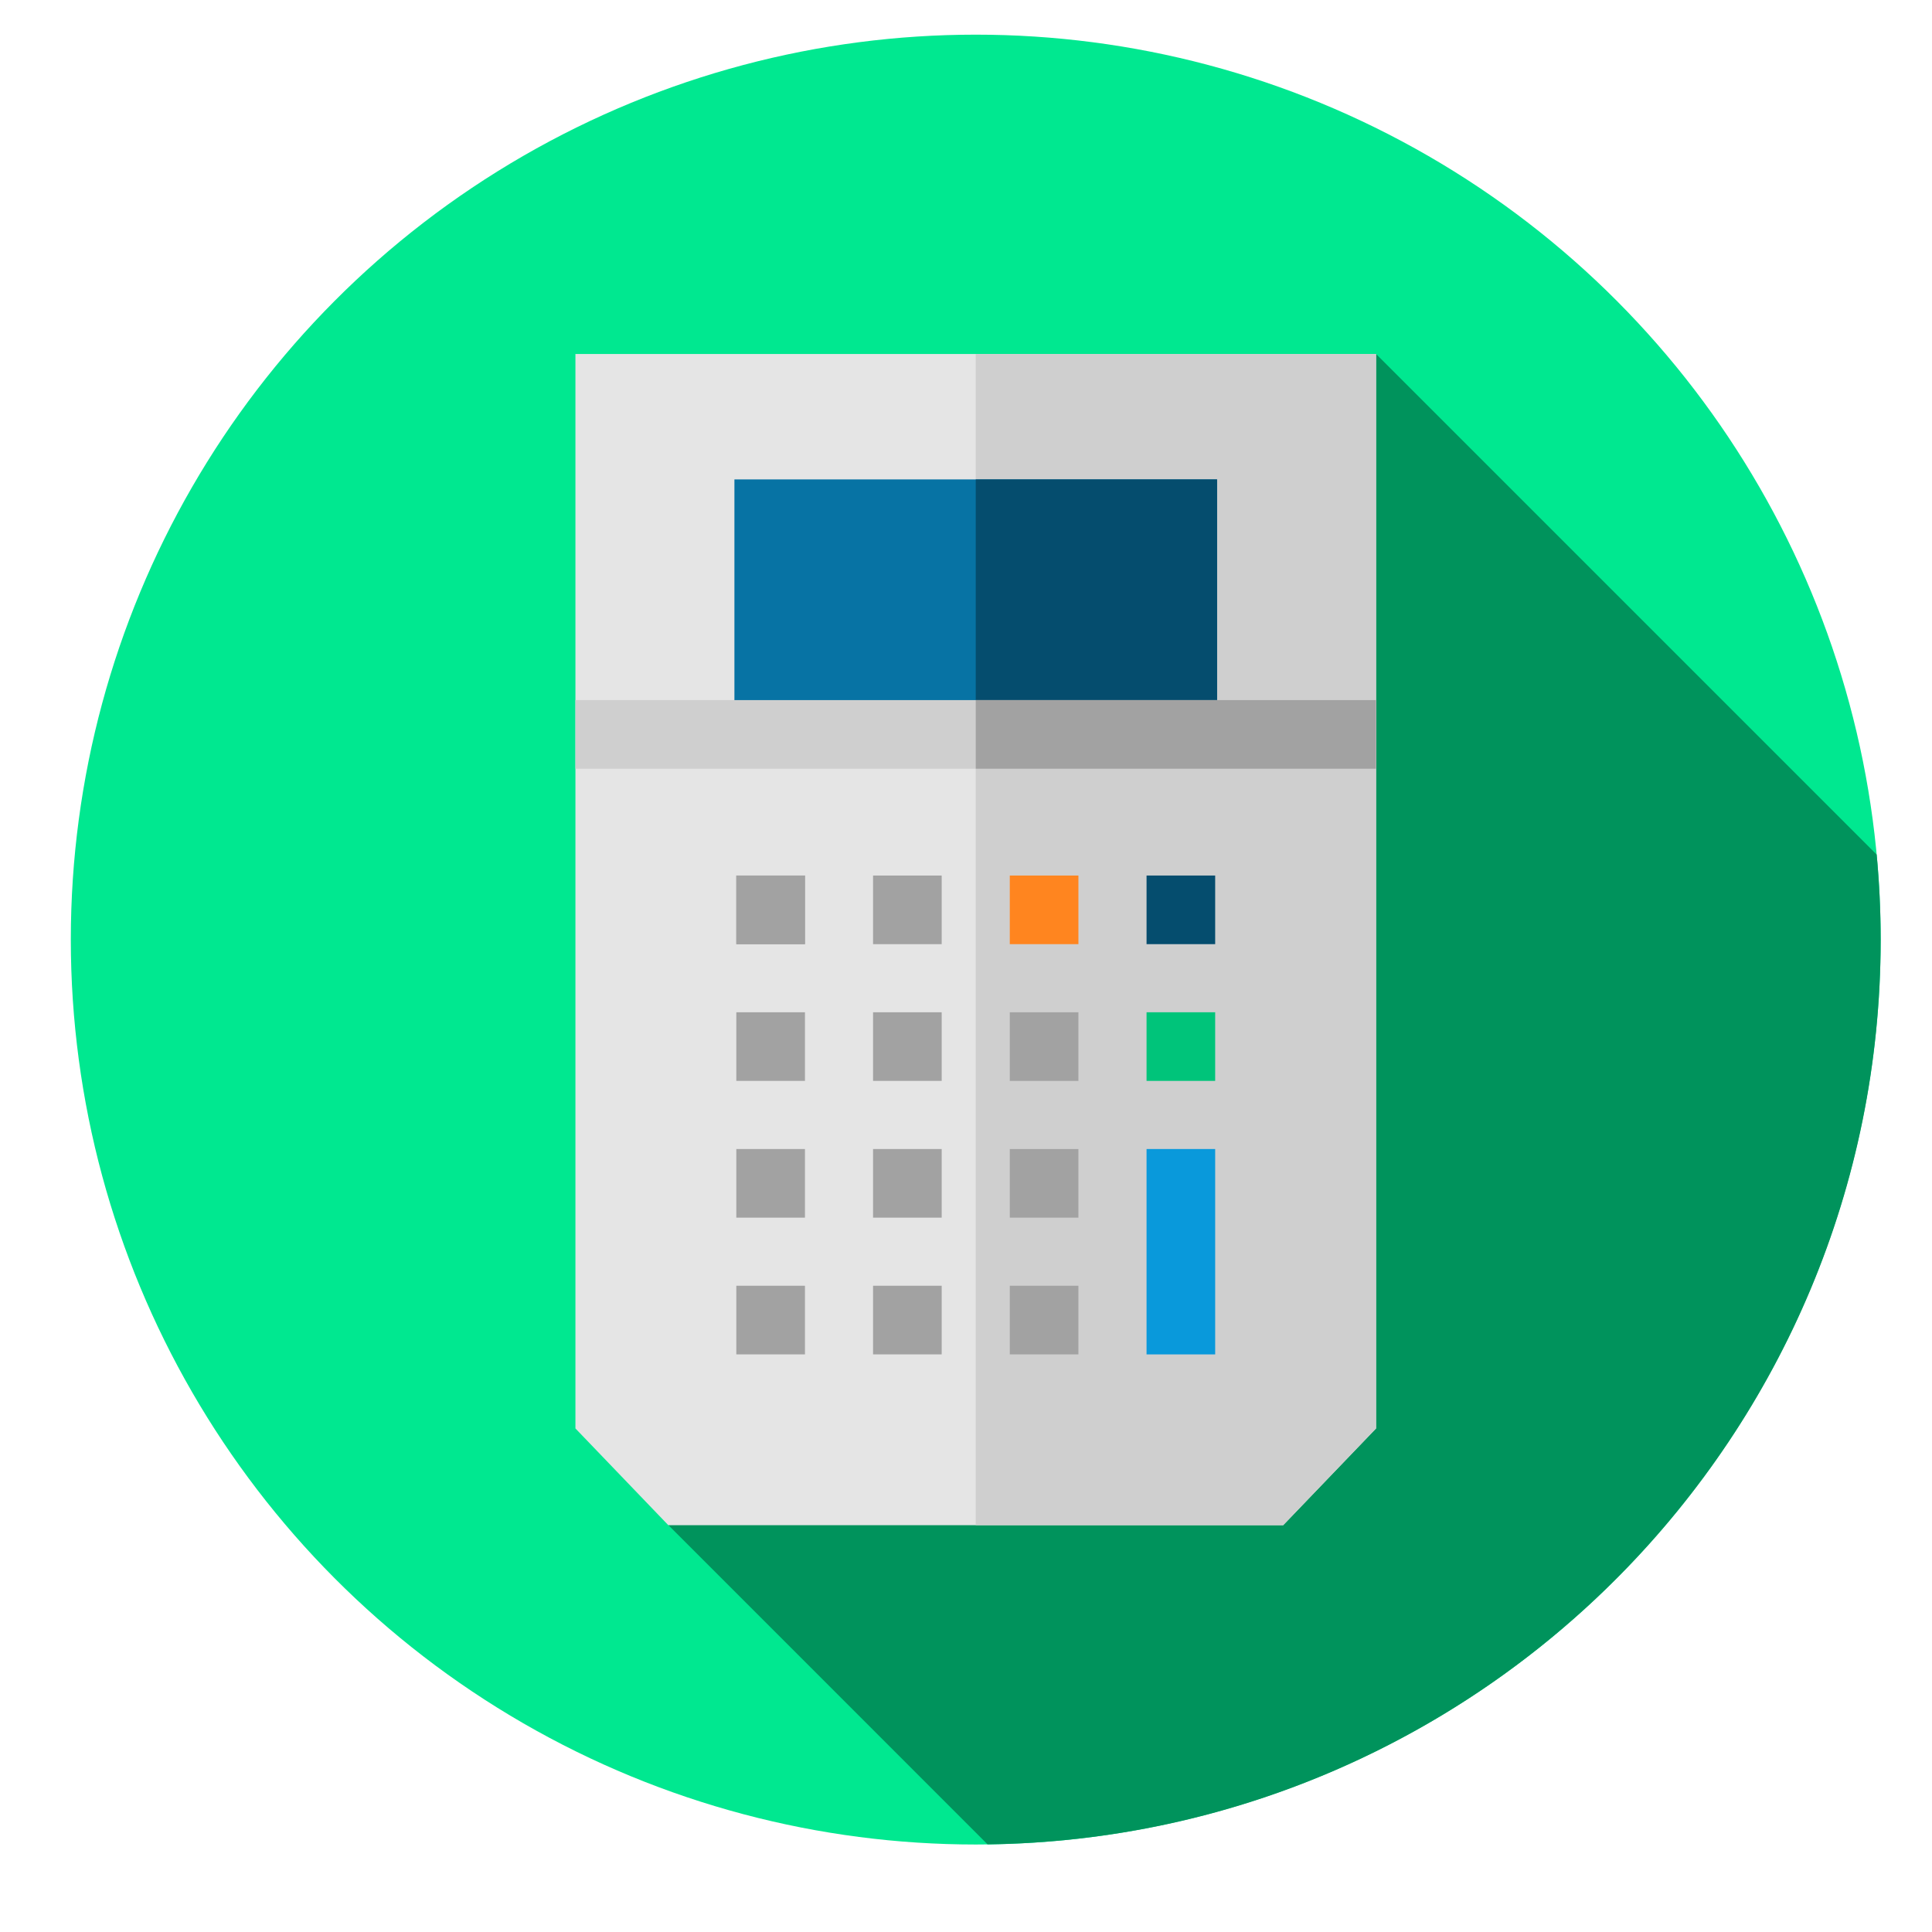 <?xml version="1.0" encoding="utf-8"?>
<!-- Generator: Adobe Illustrator 16.0.0, SVG Export Plug-In . SVG Version: 6.00 Build 0)  -->
<!DOCTYPE svg PUBLIC "-//W3C//DTD SVG 1.1//EN" "http://www.w3.org/Graphics/SVG/1.1/DTD/svg11.dtd">
<svg version="1.1"
	 id="svg2" xmlns:dc="http://purl.org/dc/elements/1.1/" xmlns:cc="http://creativecommons.org/ns#" xmlns:rdf="http://www.w3.org/1999/02/22-rdf-syntax-ns#" xmlns:svg="http://www.w3.org/2000/svg" xmlns:sodipodi="http://sodipodi.sourceforge.net/DTD/sodipodi-0.dtd" xmlns:inkscape="http://www.inkscape.org/namespaces/inkscape" inkscape:version="0.91 r13725" sodipodi:docname="accessories-calculator.svg"
	 xmlns="http://www.w3.org/2000/svg" xmlns:xlink="http://www.w3.org/1999/xlink" x="0px" y="0px" width="512px" height="512px"
	 viewBox="0 0 512 512" enable-background="new 0 0 512 512" xml:space="preserve">
<defs>
	
	<inkscape:path-effect  id="path-effect4181-3" is_visible="true" effect="spiro"></inkscape:path-effect>
	<inkscape:path-effect  id="path-effect4147-7" is_visible="true" effect="spiro"></inkscape:path-effect>
	<inkscape:path-effect  id="path-effect4085-4" is_visible="true" effect="spiro"></inkscape:path-effect>
	<inkscape:path-effect  id="path-effect3960-4" is_visible="true" effect="spiro"></inkscape:path-effect>
	<inkscape:path-effect  id="path-effect3938-5" is_visible="true" effect="spiro"></inkscape:path-effect>
	<inkscape:path-effect  id="path-effect3889-3" is_visible="true" effect="spiro"></inkscape:path-effect>
	<inkscape:path-effect  id="path-effect3855-4" is_visible="true" effect="spiro"></inkscape:path-effect>
	<inkscape:path-effect  id="path-effect3829-8" is_visible="true" effect="spiro"></inkscape:path-effect>
	<inkscape:path-effect  id="path-effect3829" is_visible="true" effect="spiro"></inkscape:path-effect>
	<inkscape:path-effect  id="path-effect3855" is_visible="true" effect="spiro"></inkscape:path-effect>
	<inkscape:path-effect  id="path-effect3889" is_visible="true" effect="spiro"></inkscape:path-effect>
	<inkscape:path-effect  id="path-effect3938" is_visible="true" effect="spiro"></inkscape:path-effect>
	<inkscape:path-effect  id="path-effect3960" is_visible="true" effect="spiro"></inkscape:path-effect>
	<inkscape:path-effect  id="path-effect4085" is_visible="true" effect="spiro"></inkscape:path-effect>
	<inkscape:path-effect  id="path-effect4147" is_visible="true" effect="spiro"></inkscape:path-effect>
	<inkscape:path-effect  id="path-effect4181" is_visible="true" effect="spiro"></inkscape:path-effect>
	<inkscape:path-effect  id="path-effect4181-3-5" is_visible="true" effect="spiro"></inkscape:path-effect>
	<inkscape:path-effect  id="path-effect4147-7-1" is_visible="true" effect="spiro"></inkscape:path-effect>
	<inkscape:path-effect  id="path-effect4085-4-0" is_visible="true" effect="spiro"></inkscape:path-effect>
	<inkscape:path-effect  id="path-effect3960-4-3" is_visible="true" effect="spiro"></inkscape:path-effect>
	<inkscape:path-effect  id="path-effect3938-5-7" is_visible="true" effect="spiro"></inkscape:path-effect>
	<inkscape:path-effect  id="path-effect3889-3-1" is_visible="true" effect="spiro"></inkscape:path-effect>
	<inkscape:path-effect  id="path-effect3855-4-1" is_visible="true" effect="spiro"></inkscape:path-effect>
	<inkscape:path-effect  id="path-effect3829-8-1" is_visible="true" effect="spiro"></inkscape:path-effect>
	<inkscape:path-effect  id="path-effect3829-9" is_visible="true" effect="spiro"></inkscape:path-effect>
	<inkscape:path-effect  id="path-effect3855-7" is_visible="true" effect="spiro"></inkscape:path-effect>
	<inkscape:path-effect  id="path-effect3889-31" is_visible="true" effect="spiro"></inkscape:path-effect>
	<inkscape:path-effect  id="path-effect3938-52" is_visible="true" effect="spiro"></inkscape:path-effect>
	<inkscape:path-effect  id="path-effect3960-2" is_visible="true" effect="spiro"></inkscape:path-effect>
	<inkscape:path-effect  id="path-effect4085-0" is_visible="true" effect="spiro"></inkscape:path-effect>
	<inkscape:path-effect  id="path-effect4147-0" is_visible="true" effect="spiro"></inkscape:path-effect>
	<inkscape:path-effect  id="path-effect4181-32" is_visible="true" effect="spiro"></inkscape:path-effect>
	<inkscape:path-effect  id="path-effect3829-4" is_visible="true" effect="spiro"></inkscape:path-effect>
	<inkscape:path-effect  id="path-effect3855-43" is_visible="true" effect="spiro"></inkscape:path-effect>
	<inkscape:path-effect  id="path-effect3889-0" is_visible="true" effect="spiro"></inkscape:path-effect>
	<inkscape:path-effect  id="path-effect3938-8" is_visible="true" effect="spiro"></inkscape:path-effect>
	<inkscape:path-effect  id="path-effect3960-7" is_visible="true" effect="spiro"></inkscape:path-effect>
	<inkscape:path-effect  id="path-effect4085-6" is_visible="true" effect="spiro"></inkscape:path-effect>
	<inkscape:path-effect  id="path-effect4147-6" is_visible="true" effect="spiro"></inkscape:path-effect>
	<inkscape:path-effect  id="path-effect4181-6" is_visible="true" effect="spiro"></inkscape:path-effect>
	<inkscape:path-effect  id="path-effect4181-4" is_visible="true" effect="spiro"></inkscape:path-effect>
	<inkscape:path-effect  id="path-effect4147-78" is_visible="true" effect="spiro"></inkscape:path-effect>
	<inkscape:path-effect  id="path-effect4085-7" is_visible="true" effect="spiro"></inkscape:path-effect>
	<inkscape:path-effect  id="path-effect3960-3" is_visible="true" effect="spiro"></inkscape:path-effect>
	<inkscape:path-effect  id="path-effect3938-6" is_visible="true" effect="spiro"></inkscape:path-effect>
	<inkscape:path-effect  id="path-effect3889-2" is_visible="true" effect="spiro"></inkscape:path-effect>
	<inkscape:path-effect  id="path-effect3855-46" is_visible="true" effect="spiro"></inkscape:path-effect>
	<inkscape:path-effect  id="path-effect3829-89" is_visible="true" effect="spiro"></inkscape:path-effect>
	<inkscape:path-effect  id="path-effect4181-8" is_visible="true" effect="spiro"></inkscape:path-effect>
	<inkscape:path-effect  id="path-effect4147-9" is_visible="true" effect="spiro"></inkscape:path-effect>
	<inkscape:path-effect  id="path-effect4085-65" is_visible="true" effect="spiro"></inkscape:path-effect>
	<inkscape:path-effect  id="path-effect3960-21" is_visible="true" effect="spiro"></inkscape:path-effect>
	<inkscape:path-effect  id="path-effect3938-0" is_visible="true" effect="spiro"></inkscape:path-effect>
	<inkscape:path-effect  id="path-effect3889-4" is_visible="true" effect="spiro"></inkscape:path-effect>
	<inkscape:path-effect  id="path-effect3855-6" is_visible="true" effect="spiro"></inkscape:path-effect>
	<inkscape:path-effect  id="path-effect3829-47" is_visible="true" effect="spiro"></inkscape:path-effect>
	<inkscape:path-effect  id="path-effect3829-5" is_visible="true" effect="spiro"></inkscape:path-effect>
	<inkscape:path-effect  id="path-effect3855-0" is_visible="true" effect="spiro"></inkscape:path-effect>
	<inkscape:path-effect  id="path-effect3889-40" is_visible="true" effect="spiro"></inkscape:path-effect>
	<inkscape:path-effect  id="path-effect3938-58" is_visible="true" effect="spiro"></inkscape:path-effect>
	<inkscape:path-effect  id="path-effect3960-9" is_visible="true" effect="spiro"></inkscape:path-effect>
	<inkscape:path-effect  id="path-effect4085-5" is_visible="true" effect="spiro"></inkscape:path-effect>
	<inkscape:path-effect  id="path-effect4147-5" is_visible="true" effect="spiro"></inkscape:path-effect>
	<inkscape:path-effect  id="path-effect4181-86" is_visible="true" effect="spiro"></inkscape:path-effect>
	
		<inkscape:perspective  sodipodi:type="inkscape:persp3d" id="perspective3810" inkscape:vp_x="0 : 12 : 1" inkscape:vp_y="0 : 1000 : 0" inkscape:vp_z="24 : 12 : 1" inkscape:persp3d-origin="12 : 8 : 1">
		</inkscape:perspective>
	<inkscape:path-effect  id="path-effect4181-3-50" is_visible="true" effect="spiro"></inkscape:path-effect>
	<inkscape:path-effect  id="path-effect4147-7-3" is_visible="true" effect="spiro"></inkscape:path-effect>
	<inkscape:path-effect  id="path-effect4085-4-6" is_visible="true" effect="spiro"></inkscape:path-effect>
	<inkscape:path-effect  id="path-effect3960-4-8" is_visible="true" effect="spiro"></inkscape:path-effect>
	<inkscape:path-effect  id="path-effect3938-5-0" is_visible="true" effect="spiro"></inkscape:path-effect>
	<inkscape:path-effect  id="path-effect3889-3-9" is_visible="true" effect="spiro"></inkscape:path-effect>
	<inkscape:path-effect  id="path-effect3855-4-3" is_visible="true" effect="spiro"></inkscape:path-effect>
	<inkscape:path-effect  id="path-effect3829-8-4" is_visible="true" effect="spiro"></inkscape:path-effect>
	<inkscape:path-effect  id="path-effect3829-3" is_visible="true" effect="spiro"></inkscape:path-effect>
	<inkscape:path-effect  id="path-effect3855-9" is_visible="true" effect="spiro"></inkscape:path-effect>
	<inkscape:path-effect  id="path-effect3889-8" is_visible="true" effect="spiro"></inkscape:path-effect>
	<inkscape:path-effect  id="path-effect3938-7" is_visible="true" effect="spiro"></inkscape:path-effect>
	<inkscape:path-effect  id="path-effect3960-94" is_visible="true" effect="spiro"></inkscape:path-effect>
	<inkscape:path-effect  id="path-effect4085-78" is_visible="true" effect="spiro"></inkscape:path-effect>
	<inkscape:path-effect  id="path-effect4147-91" is_visible="true" effect="spiro"></inkscape:path-effect>
	<inkscape:path-effect  id="path-effect4181-2" is_visible="true" effect="spiro"></inkscape:path-effect>
	<inkscape:path-effect  id="path-effect4181-3-5-5" is_visible="true" effect="spiro"></inkscape:path-effect>
	<inkscape:path-effect  id="path-effect4147-7-1-6" is_visible="true" effect="spiro"></inkscape:path-effect>
	<inkscape:path-effect  id="path-effect4085-4-0-1" is_visible="true" effect="spiro"></inkscape:path-effect>
	<inkscape:path-effect  id="path-effect3960-4-3-2" is_visible="true" effect="spiro"></inkscape:path-effect>
	<inkscape:path-effect  id="path-effect3938-5-7-7" is_visible="true" effect="spiro"></inkscape:path-effect>
	<inkscape:path-effect  id="path-effect3889-3-1-8" is_visible="true" effect="spiro"></inkscape:path-effect>
	<inkscape:path-effect  id="path-effect3855-4-1-8" is_visible="true" effect="spiro"></inkscape:path-effect>
	<inkscape:path-effect  id="path-effect3829-8-1-4" is_visible="true" effect="spiro"></inkscape:path-effect>
	<inkscape:path-effect  id="path-effect3829-9-8" is_visible="true" effect="spiro"></inkscape:path-effect>
	<inkscape:path-effect  id="path-effect3855-7-8" is_visible="true" effect="spiro"></inkscape:path-effect>
	<inkscape:path-effect  id="path-effect3889-31-3" is_visible="true" effect="spiro"></inkscape:path-effect>
	<inkscape:path-effect  id="path-effect3938-52-4" is_visible="true" effect="spiro"></inkscape:path-effect>
	<inkscape:path-effect  id="path-effect3960-2-8" is_visible="true" effect="spiro"></inkscape:path-effect>
	<inkscape:path-effect  id="path-effect4085-0-3" is_visible="true" effect="spiro"></inkscape:path-effect>
	<inkscape:path-effect  id="path-effect4147-0-7" is_visible="true" effect="spiro"></inkscape:path-effect>
	<inkscape:path-effect  id="path-effect4181-32-9" is_visible="true" effect="spiro"></inkscape:path-effect>
	<inkscape:path-effect  id="path-effect3829-4-2" is_visible="true" effect="spiro"></inkscape:path-effect>
	<inkscape:path-effect  id="path-effect3855-43-0" is_visible="true" effect="spiro"></inkscape:path-effect>
	<inkscape:path-effect  id="path-effect3889-0-4" is_visible="true" effect="spiro"></inkscape:path-effect>
	<inkscape:path-effect  id="path-effect3938-8-9" is_visible="true" effect="spiro"></inkscape:path-effect>
	<inkscape:path-effect  id="path-effect3960-7-4" is_visible="true" effect="spiro"></inkscape:path-effect>
	<inkscape:path-effect  id="path-effect4085-6-1" is_visible="true" effect="spiro"></inkscape:path-effect>
	<inkscape:path-effect  id="path-effect4147-6-7" is_visible="true" effect="spiro"></inkscape:path-effect>
	<inkscape:path-effect  id="path-effect4181-6-7" is_visible="true" effect="spiro"></inkscape:path-effect>
	<inkscape:path-effect  id="path-effect4181-4-4" is_visible="true" effect="spiro"></inkscape:path-effect>
	<inkscape:path-effect  id="path-effect4147-78-6" is_visible="true" effect="spiro"></inkscape:path-effect>
	<inkscape:path-effect  id="path-effect4085-7-1" is_visible="true" effect="spiro"></inkscape:path-effect>
	<inkscape:path-effect  id="path-effect3960-3-0" is_visible="true" effect="spiro"></inkscape:path-effect>
	<inkscape:path-effect  id="path-effect3938-6-1" is_visible="true" effect="spiro"></inkscape:path-effect>
	<inkscape:path-effect  id="path-effect3889-2-7" is_visible="true" effect="spiro"></inkscape:path-effect>
	<inkscape:path-effect  id="path-effect3855-46-8" is_visible="true" effect="spiro"></inkscape:path-effect>
	<inkscape:path-effect  id="path-effect3829-89-0" is_visible="true" effect="spiro"></inkscape:path-effect>
	<inkscape:path-effect  id="path-effect4181-8-8" is_visible="true" effect="spiro"></inkscape:path-effect>
	<inkscape:path-effect  id="path-effect4147-9-1" is_visible="true" effect="spiro"></inkscape:path-effect>
	<inkscape:path-effect  id="path-effect4085-65-7" is_visible="true" effect="spiro"></inkscape:path-effect>
	<inkscape:path-effect  id="path-effect3960-21-8" is_visible="true" effect="spiro"></inkscape:path-effect>
	<inkscape:path-effect  id="path-effect3938-0-3" is_visible="true" effect="spiro"></inkscape:path-effect>
	<inkscape:path-effect  id="path-effect3889-4-2" is_visible="true" effect="spiro"></inkscape:path-effect>
	<inkscape:path-effect  id="path-effect3855-6-8" is_visible="true" effect="spiro"></inkscape:path-effect>
	<inkscape:path-effect  id="path-effect3829-47-2" is_visible="true" effect="spiro"></inkscape:path-effect>
	<inkscape:path-effect  id="path-effect3829-5-9" is_visible="true" effect="spiro"></inkscape:path-effect>
	<inkscape:path-effect  id="path-effect3855-0-8" is_visible="true" effect="spiro"></inkscape:path-effect>
	<inkscape:path-effect  id="path-effect3889-40-1" is_visible="true" effect="spiro"></inkscape:path-effect>
	<inkscape:path-effect  id="path-effect3938-58-0" is_visible="true" effect="spiro"></inkscape:path-effect>
	<inkscape:path-effect  id="path-effect3960-9-9" is_visible="true" effect="spiro"></inkscape:path-effect>
	<inkscape:path-effect  id="path-effect4085-5-6" is_visible="true" effect="spiro"></inkscape:path-effect>
	<inkscape:path-effect  id="path-effect4147-5-8" is_visible="true" effect="spiro"></inkscape:path-effect>
	<inkscape:path-effect  id="path-effect4181-86-8" is_visible="true" effect="spiro"></inkscape:path-effect>
	
		<inkscape:perspective  sodipodi:type="inkscape:persp3d" id="perspective3810-0" inkscape:vp_x="0 : 12 : 1" inkscape:vp_y="0 : 1000 : 0" inkscape:vp_z="24 : 12 : 1" inkscape:persp3d-origin="12 : 8 : 1">
		</inkscape:perspective>
</defs>
<sodipodi:namedview  pagecolor="#ffffff" bordercolor="#666666" borderopacity="1.0" inkscape:zoom="0.35355339" inkscape:cx="335.49022" inkscape:cy="169.83034" showgrid="false" id="base" inkscape:document-units="px" inkscape:pageopacity="0.0" inkscape:current-layer="layer1" inkscape:pageshadow="2" inkscape:window-width="1360" inkscape:window-height="717" inkscape:window-x="0" inkscape:window-y="25" inkscape:window-maximized="1" showguides="true" inkscape:guide-bbox="true">
	</sodipodi:namedview>
<circle fill="#00E890" cx="258.582" cy="249" r="239.815"/>
<path fill="#00935C" d="M177.147,404.193l84.566,84.582C392.714,487.097,498.396,380.399,498.396,249
	c0-7.599-0.37-15.111-1.061-22.528L364.672,93.806L177.147,404.193z"/>
<polygon fill="#E5E5E5" points="152.493,93.806 152.493,378.55 177.11,404.193 340.055,404.193 364.672,378.55 364.672,93.806 "/>
<polygon fill="#CFCFCF" points="258.582,93.806 258.582,404.193 340.055,404.193 364.672,378.55 364.672,93.806 "/>
<path fill="#0773A4" d="M322.536,197.269H194.627v-70.216h127.909V197.269z"/>
<rect id="SVGCleanerId_0" x="195.134" y="232.025" fill="#A2A2A2" width="18.187" height="18.187"/>
<g>
	<rect x="195.134" y="268.26" fill="#A2A2A2" width="18.187" height="18.188"/>
	<rect x="231.369" y="232.025" fill="#A2A2A2" width="18.187" height="18.187"/>
	<rect x="231.369" y="268.26" fill="#A2A2A2" width="18.187" height="18.188"/>
</g>
<rect x="267.603" y="232.025" fill="#FF851F" width="18.188" height="18.187"/>
<rect x="267.603" y="268.26" fill="#A2A2A2" width="18.188" height="18.188"/>
<rect x="303.848" y="232.025" fill="#054D6E" width="18.186" height="18.187"/>
<g>
	<rect id="SVGCleanerId_0_1_" x="195.134" y="232.025" fill="#A2A2A2" width="18.187" height="18.187"/>
</g>
<g>
	<rect x="195.134" y="304.504" fill="#A2A2A2" width="18.187" height="18.187"/>
	<rect x="195.134" y="340.738" fill="#A2A2A2" width="18.187" height="18.187"/>
</g>
<rect x="303.848" y="268.26" fill="#00C47A" width="18.186" height="18.188"/>
<g>
	<rect x="231.369" y="304.504" fill="#A2A2A2" width="18.187" height="18.187"/>
	<rect x="267.603" y="304.504" fill="#A2A2A2" width="18.188" height="18.187"/>
	<rect x="231.369" y="340.738" fill="#A2A2A2" width="18.187" height="18.187"/>
	<rect x="267.603" y="340.738" fill="#A2A2A2" width="18.188" height="18.187"/>
</g>
<rect x="303.848" y="304.504" fill="#0999DB" width="18.186" height="54.427"/>
<rect x="258.582" y="127.05" fill="#054D6E" width="63.954" height="70.216"/>
<rect x="152.492" y="185.533" fill="#CFCFCF" width="212.18" height="18.187"/>
<rect x="258.582" y="185.533" fill="#A2A2A2" width="106.09" height="18.187"/>
</svg>
